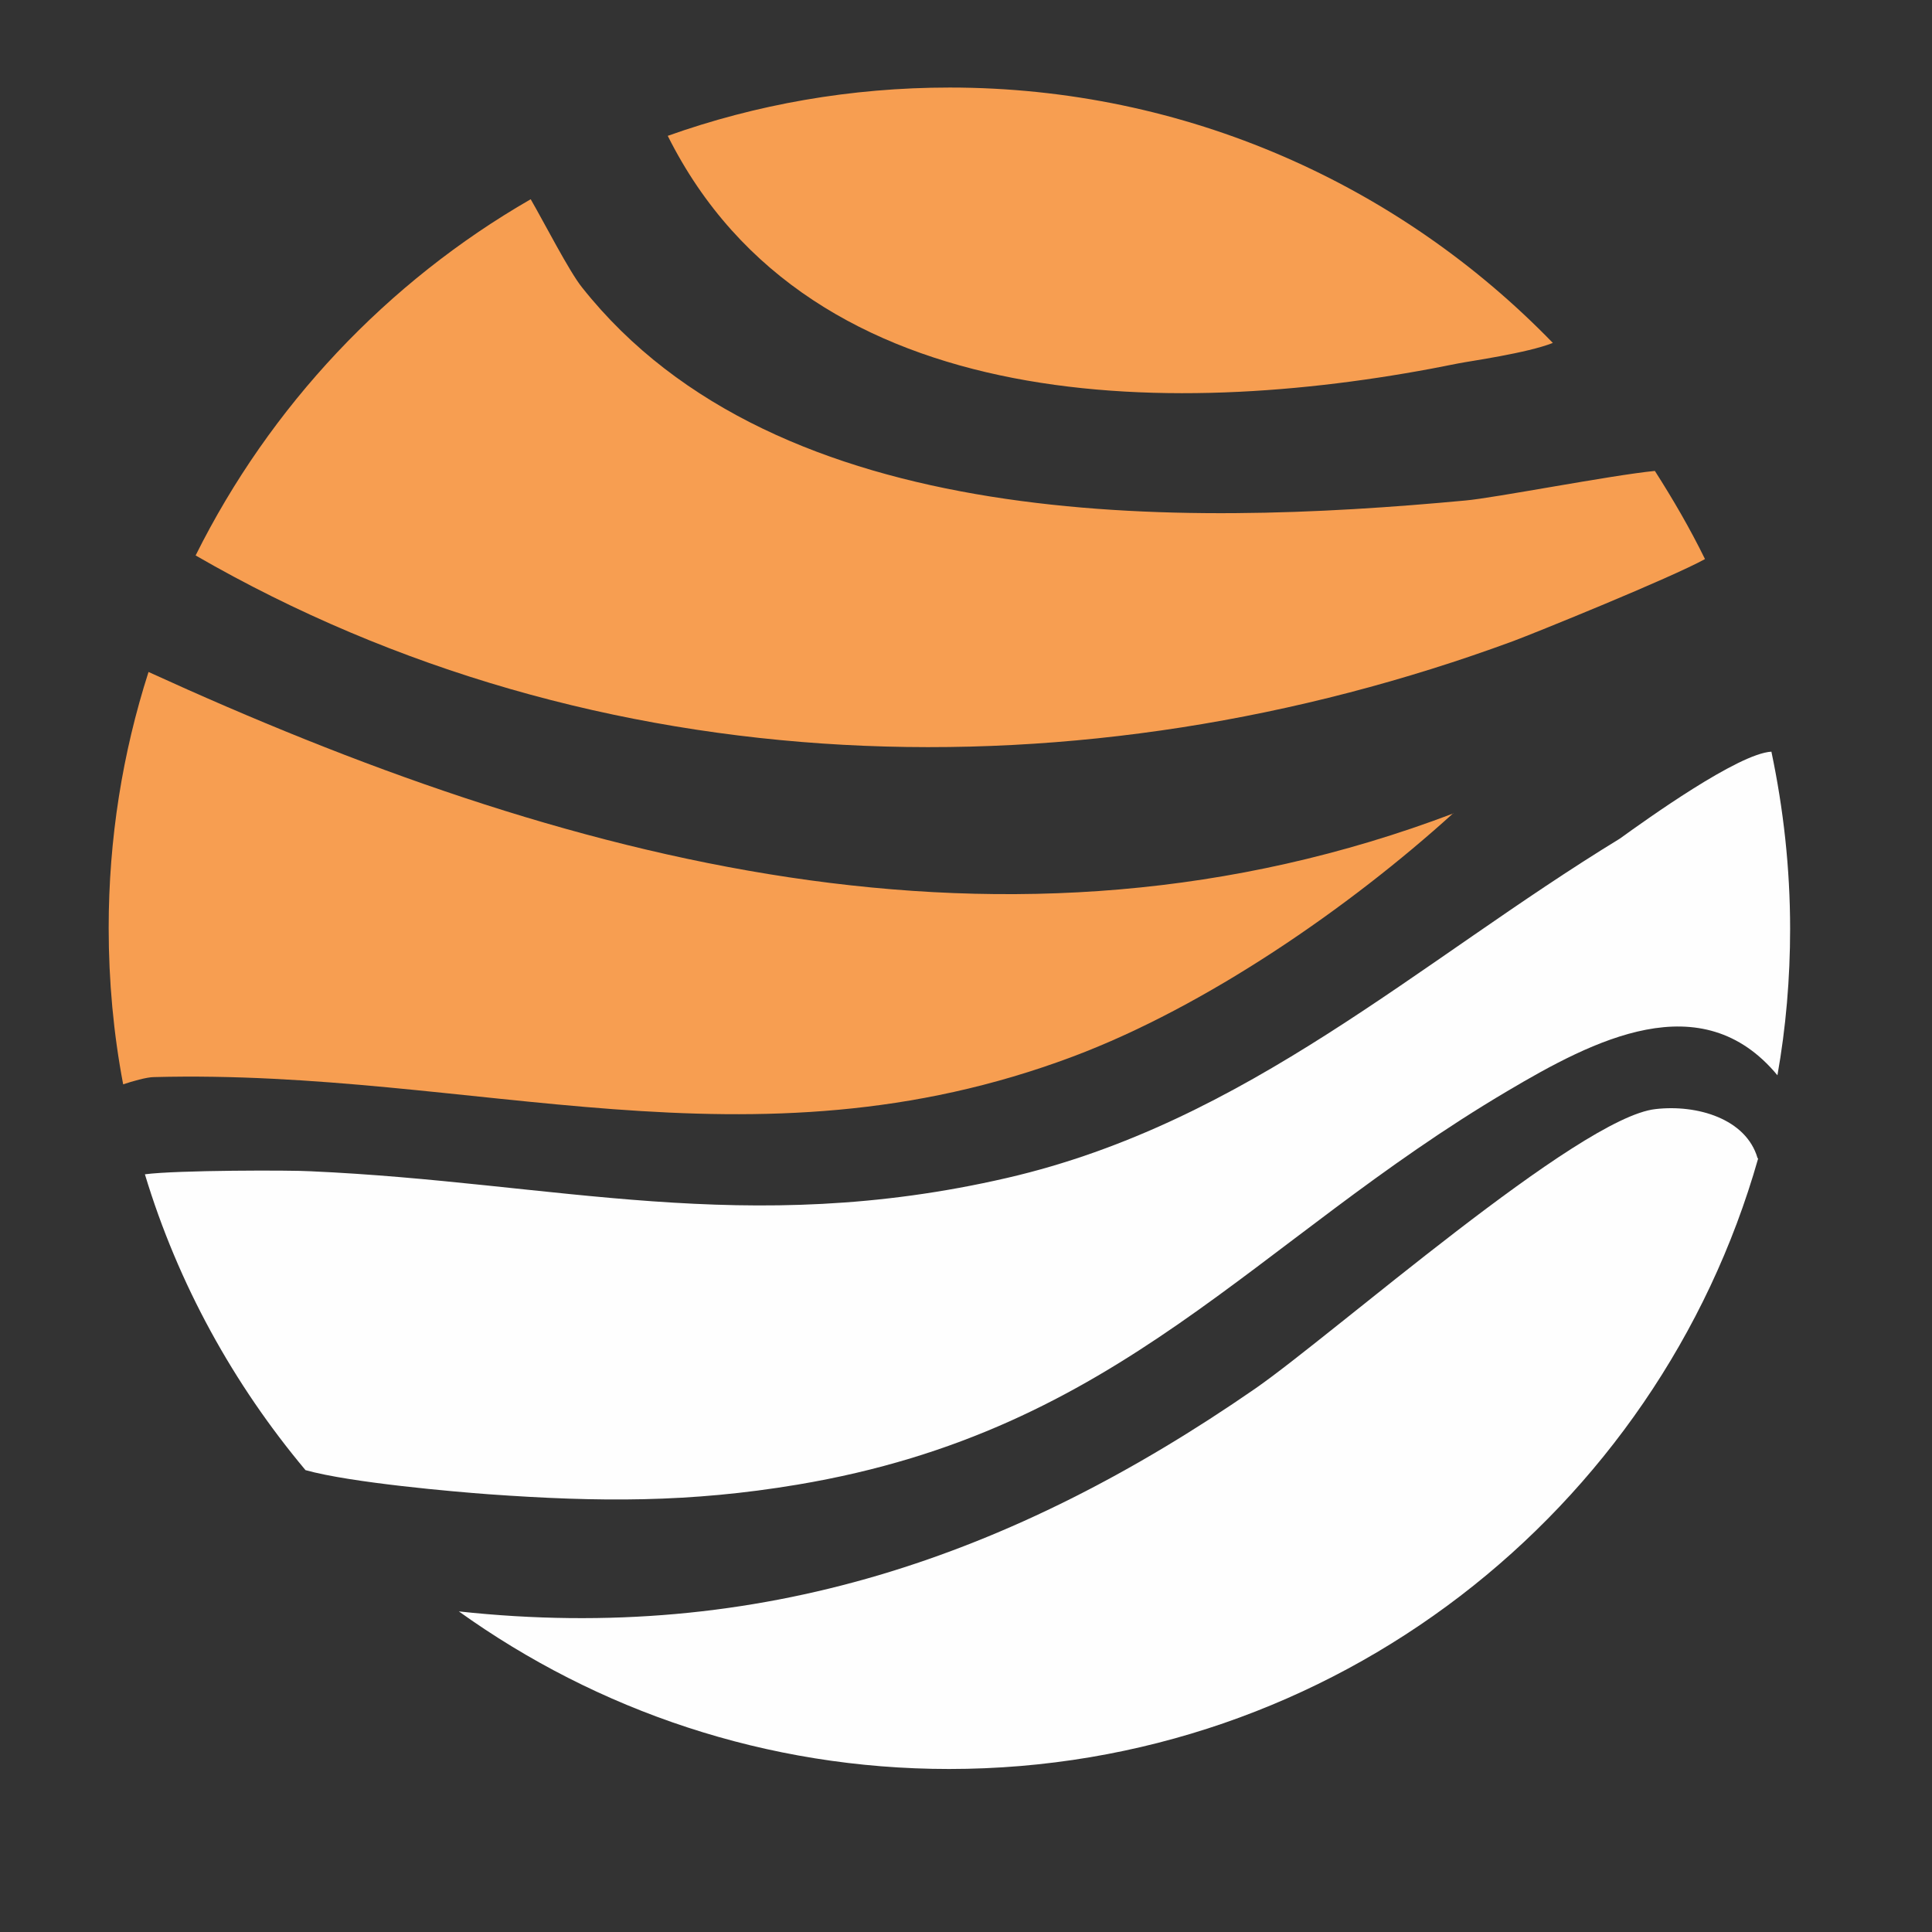 <?xml version="1.0" encoding="UTF-8"?>
<svg id="OBJECT" xmlns="http://www.w3.org/2000/svg" viewBox="0 0 32 32">
  <rect x="0" y="0" width="32" height="32" fill="#333333" stroke="none"/>
  <defs>
    <style>
      .cls-1 {
        fill: #f79e51;
      }

      .cls-2 {
        fill: #fefefe;
      }
    </style>
  </defs>
  <path class="cls-2" d="M29.65,15.38c0,.83-.07,1.64-.21,2.43-1.26-1.52-3.05-.58-4.47.26-4.23,2.5-6.39,5.62-11.76,6.52-1.79.3-3.29.29-5.11.16-.55-.04-2.29-.19-3.04-.4-1.19-1.42-2.11-3.08-2.66-4.9.53-.07,2.44-.07,2.75-.05,4.05.18,7.2,1.11,11.53.11,3.98-.92,6.81-3.58,10.15-5.62h0c.43-.31,1.96-1.41,2.51-1.44.2.95.31,1.93.31,2.94Z"/>
  <path class="cls-1" d="M28.24,9.26c-.56.31-2.83,1.23-3.18,1.36-7.14,2.63-15.17,2.42-21.82-1.42,1.23-2.47,3.17-4.53,5.55-5.9.22.38.64,1.2.85,1.46,3.24,4.09,9.92,3.97,14.63,3.53.47-.04,2.42-.42,3.14-.49.3.47.58.95.83,1.46Z"/>
  <path class="cls-1" d="M24.07,13.47c-1.72,1.56-4.09,3.2-6.3,4.03-5.35,2.01-9.89.2-15.22.34-.12,0-.36.07-.51.12-.16-.84-.24-1.71-.24-2.59,0-1.48.23-2.9.66-4.24,6.87,3.14,14.22,5.15,21.62,2.34Z"/>
  <path class="cls-2" d="M29.12,19.19h0c-1.66,5.84-7.03,10.11-13.4,10.11-3.03,0-5.83-.97-8.12-2.61,4.98.54,9.17-.91,13.19-3.69,1.31-.91,5.36-4.49,6.63-4.63.69-.08,1.5.16,1.69.81Z"/>
  <path class="cls-1" d="M25.72,5.68c-.43.17-1.37.3-1.57.34-4.56.93-10.72.97-13.09-3.77,1.46-.52,3.03-.8,4.67-.8,3.92,0,7.46,1.62,9.99,4.23Z"/>
</svg>